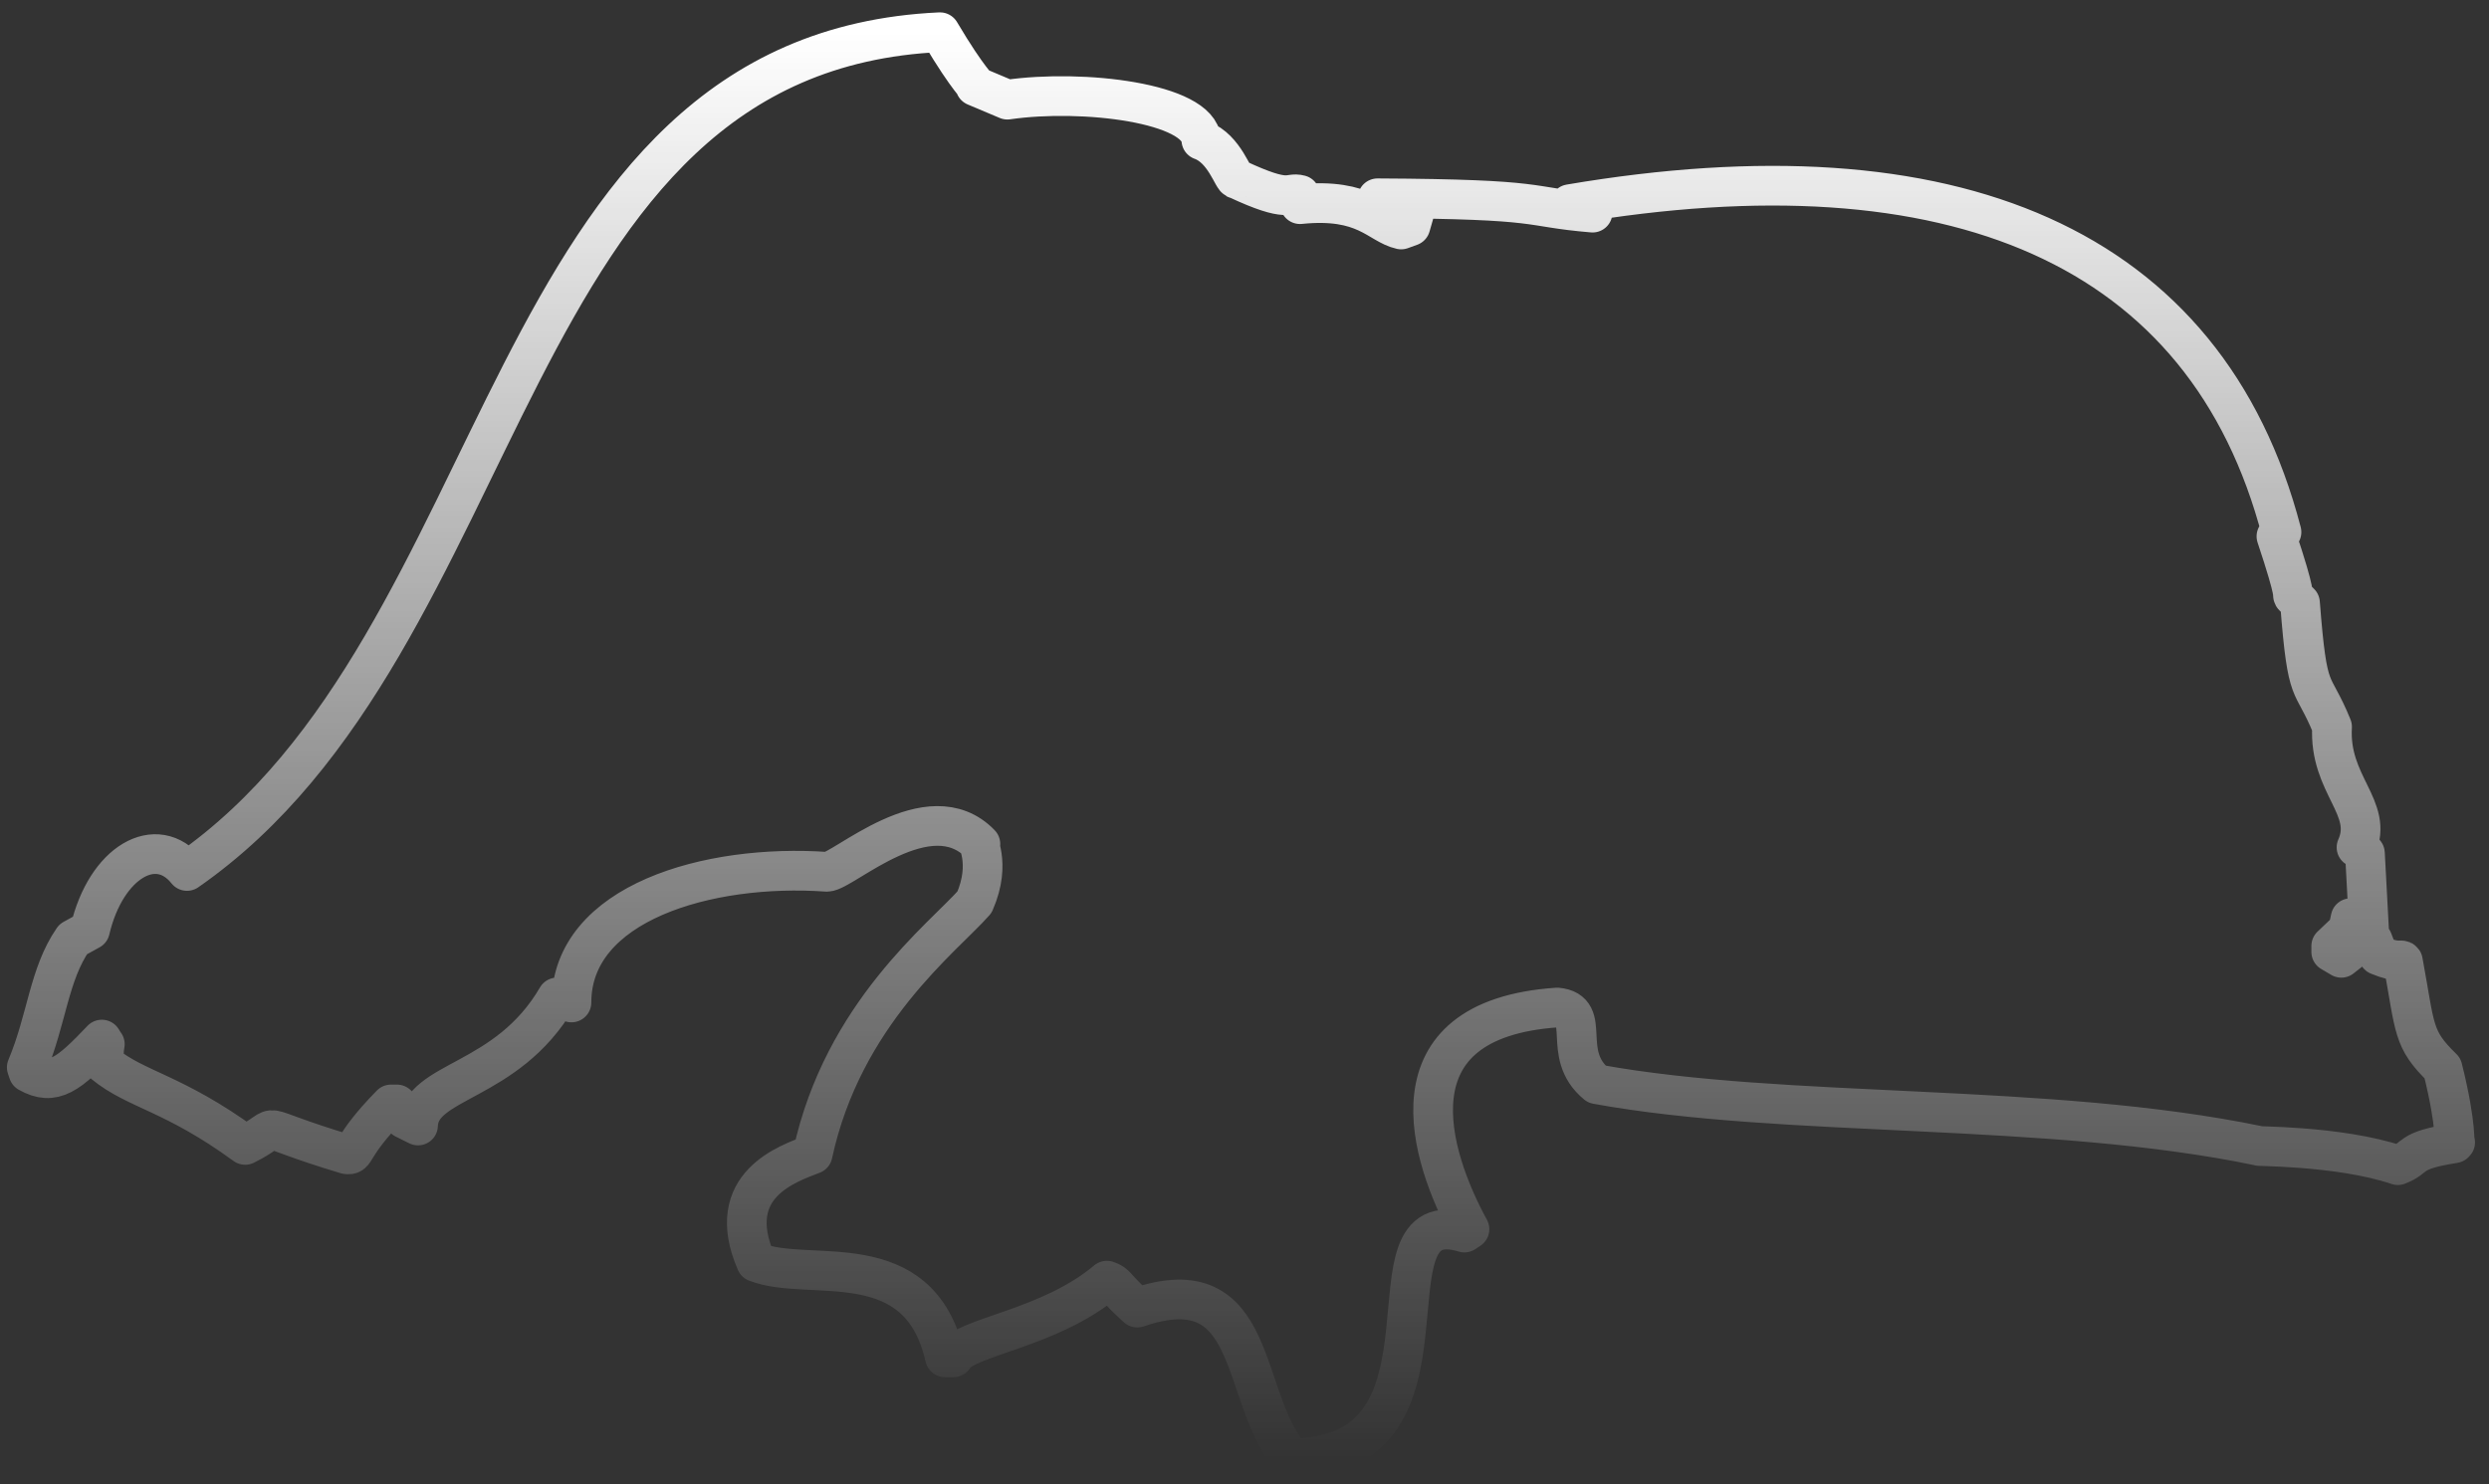 <?xml version="1.0" encoding="UTF-8" standalone="no"?><svg width='57' height='34' viewBox='0 0 57 34' fill='none' xmlns='http://www.w3.org/2000/svg'>
<rect x="0" y="0" width="57" height="34" fill="#333333" stroke="none"/>
<path d='M56.206 26.189C55.105 26.362 55.376 26.517 54.912 26.691C53.541 26.227 51.494 26.266 51.726 26.247C46.879 25.242 40.913 25.629 36.568 24.837C35.718 24.142 36.491 23.157 35.66 23.08C31.721 23.35 32.745 26.498 33.652 28.158L33.536 28.235C31.026 27.463 33.787 33.372 29.578 33.41C28.361 32.02 28.863 28.989 26.044 29.954C25.503 29.471 25.581 29.413 25.349 29.336C24.017 30.456 22.105 30.611 21.834 31.093H21.641C21.043 28.467 18.532 29.394 17.316 28.911C16.544 27.135 18.069 26.652 18.61 26.44C19.305 23.215 21.603 21.477 22.317 20.666C22.723 19.739 22.317 19.218 22.452 19.334C21.274 18.117 19.305 19.971 18.938 19.971C16.215 19.778 13.087 20.685 13.087 22.964C12.817 22.887 12.913 22.848 12.875 22.848H12.759C11.6 24.837 9.611 24.721 9.573 25.783L9.264 25.629C9.148 25.378 9.109 25.32 9.09 25.3H8.955C7.97 26.305 8.182 26.478 7.931 26.44C5.614 25.744 6.599 25.744 5.614 26.227C3.973 25.03 3.123 24.972 2.39 24.373C2.351 23.987 2.428 23.891 2.39 23.91L2.332 23.814C1.579 24.605 1.231 24.895 0.652 24.567L0.613 24.451C1.076 23.35 1.115 22.327 1.675 21.516L2.061 21.303C2.428 19.739 3.587 19.083 4.282 19.952C11.871 14.68 11.369 1.202 21.526 0.738C22.201 1.878 22.414 1.993 22.337 1.974L23.07 2.283C24.808 2.032 27.454 2.36 27.512 3.21C28.052 3.403 28.245 4.137 28.323 4.098C29.558 4.678 29.481 4.388 29.771 4.465V4.677C31.277 4.523 31.567 5.141 32.088 5.257L32.3 5.18L32.378 4.909C31.837 4.677 31.625 4.716 31.683 4.697L31.547 4.542C35.487 4.562 34.869 4.735 36.471 4.871V4.774H35.95V4.677C44.697 3.191 50.529 5.604 52.248 12.189L52.132 12.286C52.614 13.734 52.479 13.579 52.518 13.657L52.672 13.811C52.846 16.07 52.943 15.51 53.406 16.65C53.329 17.982 54.371 18.503 53.966 19.411L54.101 19.469L54.159 19.546L54.256 21.361L53.831 21.033L53.773 21.303L53.387 21.67V21.805L53.618 21.941C54.101 21.574 54.101 21.477 54.198 21.458L54.333 21.535L54.468 21.883C54.932 22.076 54.989 21.96 55.028 22.018C55.318 23.582 55.24 23.794 55.936 24.47C56.283 25.86 56.187 26.227 56.225 26.169L56.206 26.189Z' stroke='url(#paint0_linear_13_77)' stroke-width='0.909' stroke-linecap='round' stroke-linejoin='round'/>
<defs>
<linearGradient id='paint0_linear_13_77' x1='28.419' y1='0.738' x2='28.419' y2='33.41' gradientUnits='userSpaceOnUse'>
<stop stop-color='white'/>
<stop offset='1' stop-color='white' stop-opacity='0'/>
</linearGradient>
</defs>
</svg>
